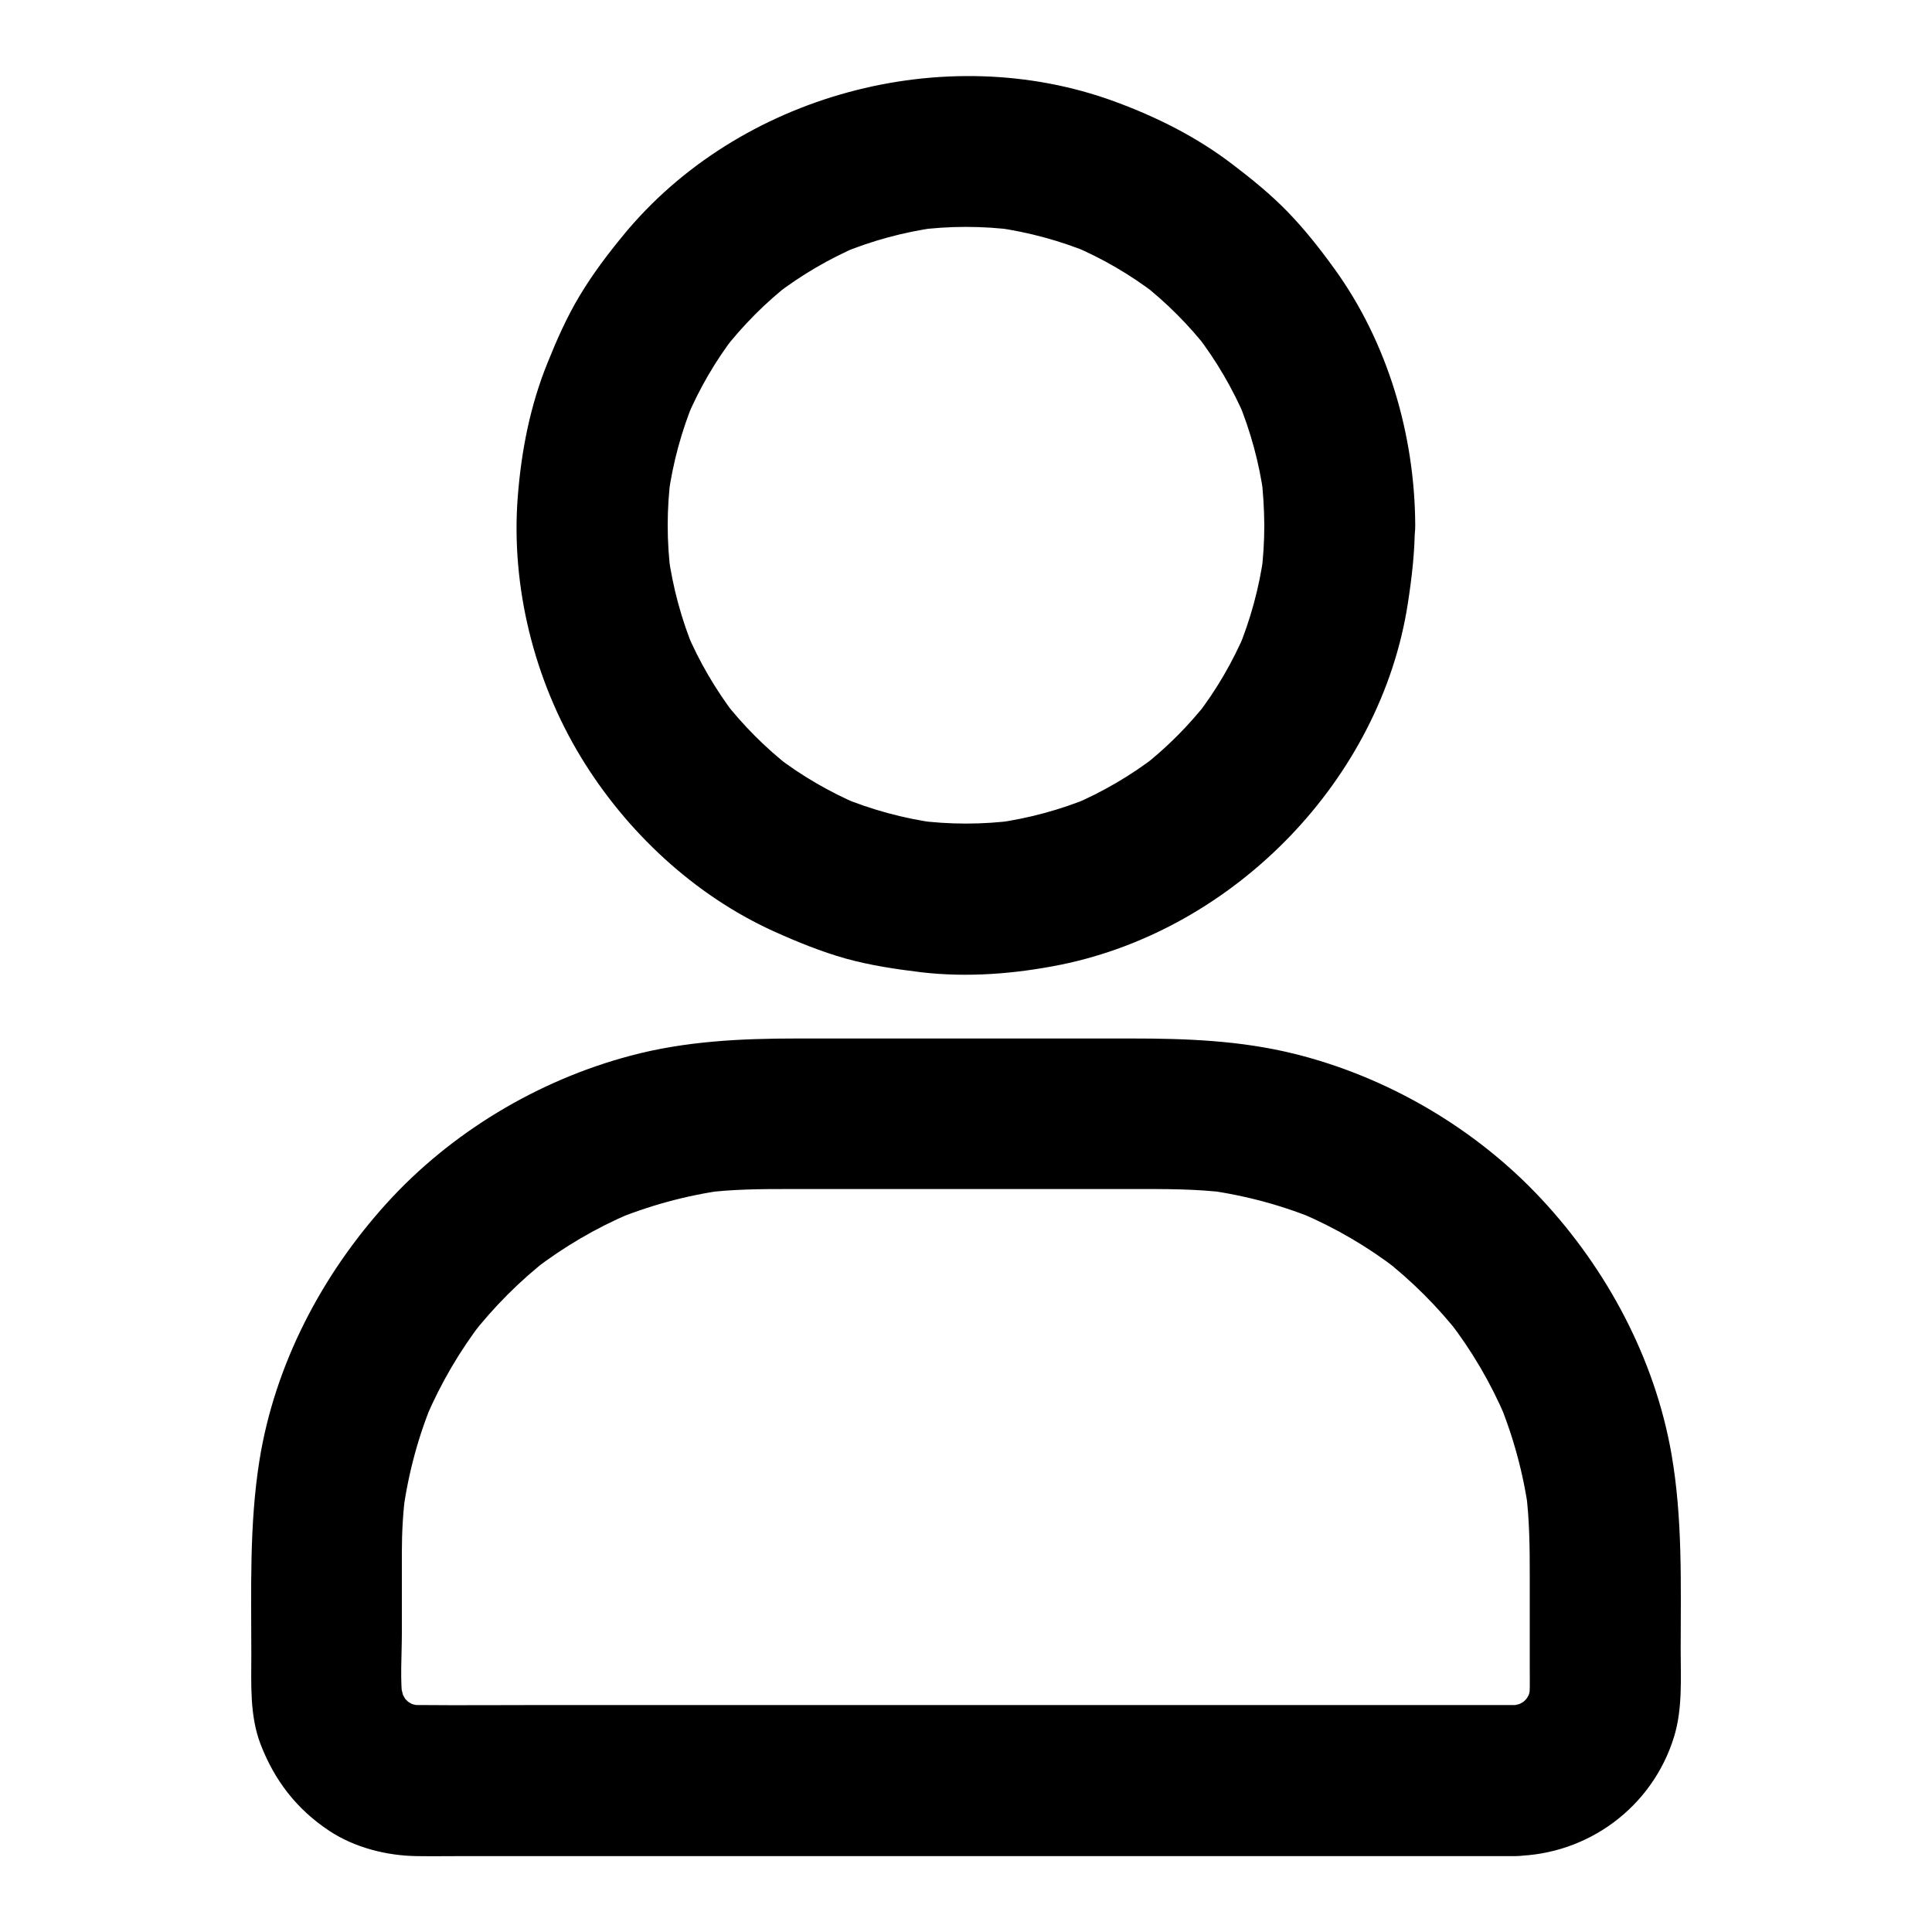 <svg width="25" height="25" viewBox="0 0 25 25" fill="none" xmlns="http://www.w3.org/2000/svg">
<g id="User">
<path id="Vector" d="M16.36 6.797C16.36 7.012 16.346 7.227 16.319 7.439C16.331 7.353 16.343 7.266 16.353 7.18C16.294 7.605 16.182 8.018 16.018 8.413C16.05 8.335 16.084 8.257 16.116 8.179C15.952 8.564 15.742 8.926 15.486 9.258L15.64 9.06C15.386 9.387 15.091 9.683 14.764 9.936L14.961 9.783C14.629 10.037 14.268 10.249 13.882 10.413C13.96 10.381 14.038 10.347 14.117 10.315C13.721 10.479 13.308 10.591 12.884 10.649C12.969 10.637 13.057 10.625 13.142 10.615C12.715 10.671 12.286 10.671 11.858 10.615C11.944 10.627 12.031 10.64 12.117 10.649C11.692 10.591 11.28 10.479 10.884 10.315C10.962 10.347 11.04 10.381 11.118 10.413C10.733 10.249 10.371 10.039 10.039 9.783L10.237 9.936C9.91 9.683 9.615 9.387 9.361 9.06L9.514 9.258C9.261 8.926 9.048 8.564 8.885 8.179C8.916 8.257 8.95 8.335 8.982 8.413C8.819 8.018 8.706 7.605 8.648 7.18C8.66 7.266 8.672 7.353 8.682 7.439C8.626 7.012 8.626 6.582 8.682 6.155C8.67 6.24 8.658 6.328 8.648 6.414C8.706 5.989 8.819 5.576 8.982 5.181C8.95 5.259 8.916 5.337 8.885 5.415C9.048 5.029 9.258 4.668 9.514 4.336L9.361 4.534C9.615 4.207 9.91 3.911 10.237 3.657L10.039 3.811C10.371 3.557 10.733 3.345 11.118 3.181C11.04 3.213 10.962 3.247 10.884 3.279C11.28 3.115 11.692 3.003 12.117 2.944C12.031 2.957 11.944 2.969 11.858 2.978C12.286 2.922 12.715 2.922 13.142 2.978C13.057 2.966 12.969 2.954 12.884 2.944C13.308 3.003 13.721 3.115 14.117 3.279C14.038 3.247 13.96 3.213 13.882 3.181C14.268 3.345 14.629 3.555 14.961 3.811L14.764 3.657C15.091 3.911 15.386 4.207 15.64 4.534L15.486 4.336C15.74 4.668 15.952 5.029 16.116 5.415C16.084 5.337 16.05 5.259 16.018 5.181C16.182 5.576 16.294 5.989 16.353 6.414C16.341 6.328 16.328 6.24 16.319 6.155C16.346 6.367 16.358 6.582 16.36 6.797C16.363 7.307 16.807 7.798 17.337 7.773C17.864 7.749 18.316 7.344 18.313 6.797C18.308 5.627 17.957 4.431 17.268 3.479C17.083 3.223 16.885 2.971 16.665 2.744C16.443 2.515 16.199 2.317 15.945 2.124C15.484 1.772 14.969 1.514 14.422 1.313C12.217 0.505 9.558 1.226 8.067 3.042C7.862 3.291 7.666 3.55 7.5 3.828C7.334 4.104 7.205 4.397 7.085 4.695C6.861 5.247 6.746 5.832 6.7 6.426C6.609 7.588 6.912 8.801 7.517 9.797C8.101 10.759 8.982 11.584 10.012 12.051C10.315 12.188 10.625 12.314 10.948 12.405C11.267 12.493 11.592 12.541 11.922 12.581C12.522 12.651 13.135 12.602 13.728 12.483C15.982 12.024 17.869 10.083 18.218 7.805C18.269 7.473 18.308 7.141 18.308 6.804C18.311 6.294 17.857 5.803 17.332 5.828C16.805 5.845 16.36 6.25 16.36 6.797ZM19.6 22.063H7.073C6.519 22.063 5.965 22.068 5.41 22.063C5.349 22.063 5.288 22.058 5.23 22.051C5.315 22.063 5.403 22.075 5.489 22.085C5.391 22.07 5.298 22.043 5.208 22.007C5.286 22.038 5.364 22.073 5.442 22.105C5.345 22.063 5.254 22.009 5.169 21.943L5.367 22.097C5.293 22.036 5.225 21.97 5.166 21.897L5.32 22.095C5.254 22.009 5.203 21.919 5.159 21.821C5.191 21.899 5.225 21.977 5.257 22.056C5.22 21.965 5.196 21.87 5.179 21.775C5.191 21.86 5.203 21.948 5.213 22.034C5.174 21.738 5.2 21.426 5.2 21.128V20.083C5.2 19.822 5.215 19.563 5.249 19.304C5.237 19.39 5.225 19.477 5.215 19.563C5.284 19.062 5.415 18.572 5.613 18.105C5.581 18.183 5.547 18.262 5.515 18.34C5.706 17.895 5.95 17.478 6.245 17.095L6.092 17.292C6.387 16.914 6.726 16.572 7.107 16.277L6.909 16.431C7.293 16.135 7.71 15.891 8.155 15.701C8.076 15.732 7.998 15.767 7.92 15.798C8.387 15.603 8.875 15.469 9.378 15.4C9.292 15.413 9.204 15.425 9.119 15.434C9.48 15.388 9.839 15.386 10.203 15.386H14.671C15.073 15.386 15.474 15.383 15.877 15.434C15.791 15.422 15.703 15.41 15.618 15.4C16.119 15.469 16.609 15.601 17.076 15.798C16.997 15.767 16.919 15.732 16.841 15.701C17.285 15.891 17.703 16.135 18.086 16.431L17.889 16.277C18.267 16.572 18.609 16.912 18.904 17.292L18.75 17.095C19.046 17.478 19.29 17.895 19.48 18.34C19.448 18.262 19.414 18.183 19.383 18.105C19.578 18.572 19.712 19.06 19.781 19.563C19.768 19.477 19.756 19.39 19.746 19.304C19.793 19.673 19.795 20.039 19.795 20.41V21.619C19.795 21.758 19.8 21.897 19.783 22.034C19.795 21.948 19.807 21.86 19.817 21.775C19.802 21.872 19.776 21.965 19.739 22.056C19.771 21.977 19.805 21.899 19.837 21.821C19.795 21.919 19.741 22.009 19.676 22.095L19.829 21.897C19.768 21.97 19.702 22.038 19.629 22.097L19.827 21.943C19.741 22.009 19.651 22.061 19.553 22.105C19.632 22.073 19.71 22.038 19.788 22.007C19.698 22.043 19.602 22.068 19.507 22.085C19.593 22.073 19.68 22.061 19.766 22.051C19.712 22.058 19.656 22.061 19.6 22.063C19.348 22.065 19.09 22.17 18.909 22.349C18.741 22.517 18.611 22.795 18.623 23.04C18.648 23.562 19.053 24.023 19.6 24.016C20.55 24.001 21.385 23.381 21.663 22.471C21.773 22.109 21.748 21.721 21.748 21.35C21.748 20.5 21.775 19.658 21.629 18.816C21.414 17.583 20.794 16.423 19.944 15.513C19.095 14.602 17.952 13.933 16.744 13.635C16.05 13.464 15.352 13.438 14.644 13.438H10.313C9.588 13.438 8.867 13.472 8.162 13.66C6.963 13.977 5.835 14.653 5.003 15.571C4.163 16.497 3.555 17.659 3.357 18.899C3.225 19.731 3.252 20.566 3.252 21.406C3.252 21.792 3.23 22.195 3.369 22.563C3.55 23.037 3.838 23.411 4.261 23.691C4.59 23.909 5.008 24.014 5.398 24.018C5.589 24.021 5.779 24.018 5.97 24.018H19.602C20.113 24.018 20.603 23.569 20.579 23.042C20.555 22.51 20.149 22.063 19.6 22.063Z" fill="black"/>
</g>
</svg>

